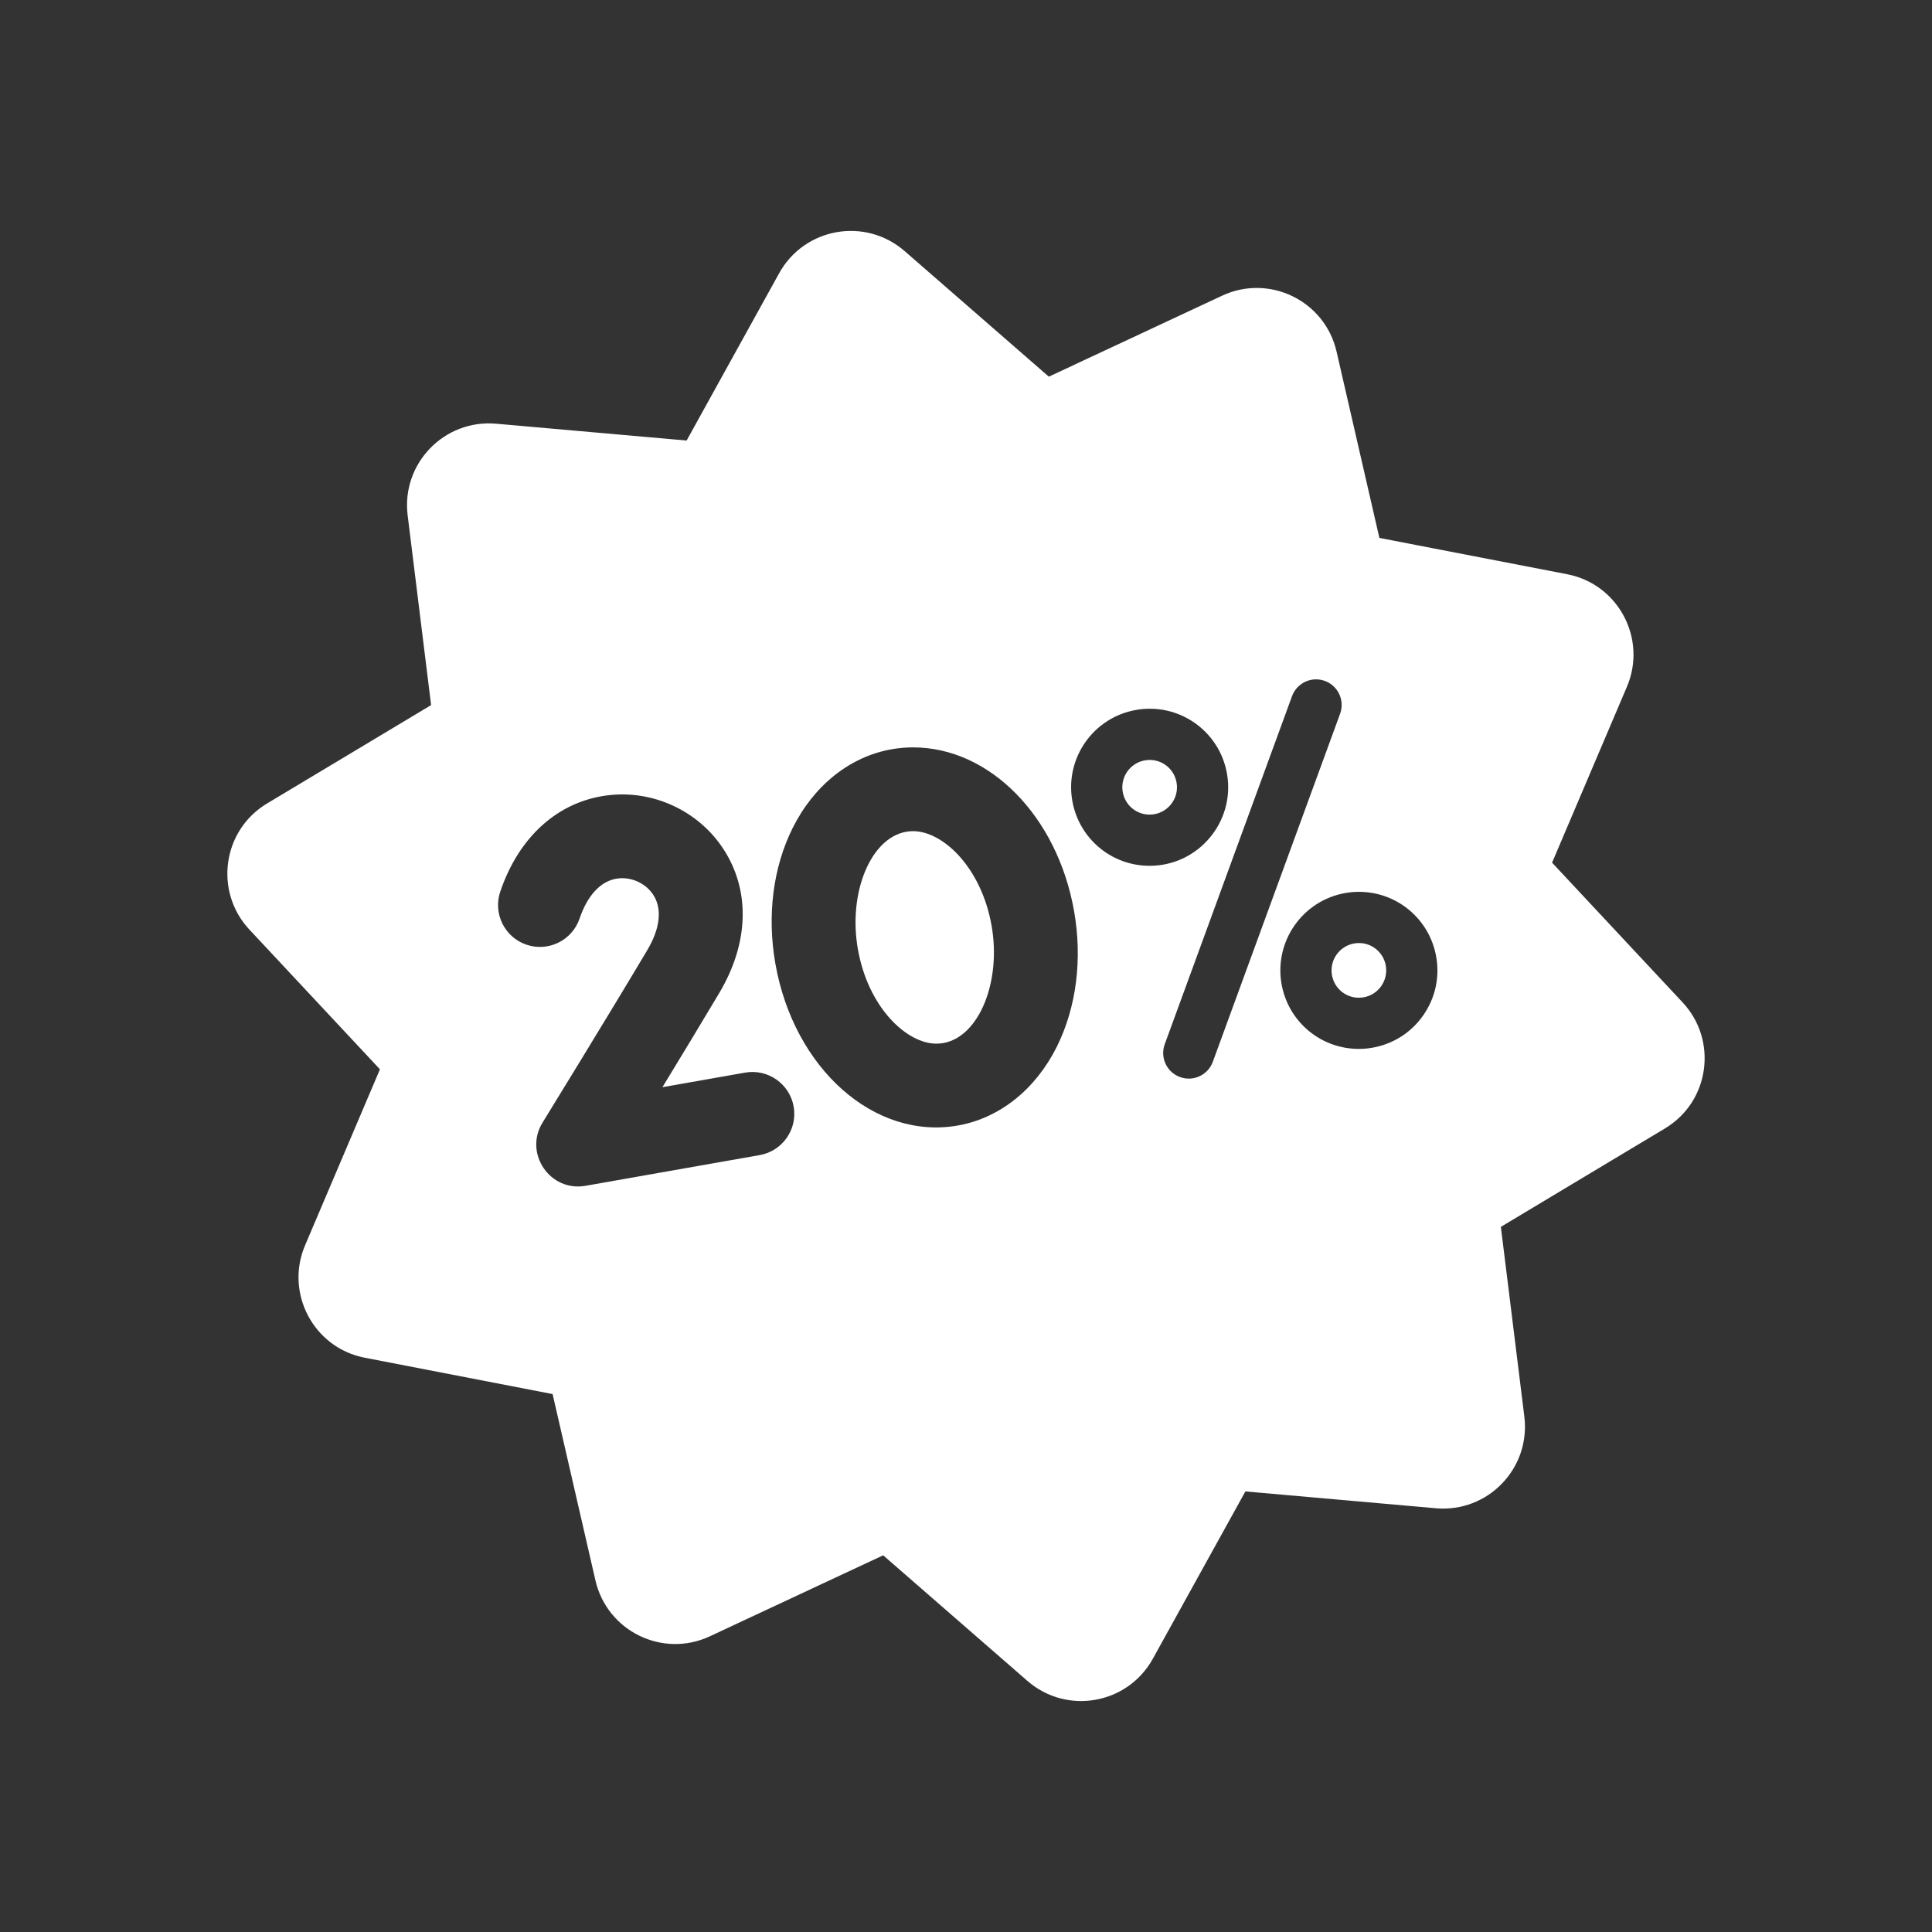 <?xml version="1.0" encoding="utf-8"?>
<!-- Generator: Adobe Illustrator 18.1.1, SVG Export Plug-In . SVG Version: 6.00 Build 0)  -->
<svg version="1.2" baseProfile="tiny" xmlns="http://www.w3.org/2000/svg" xmlns:xlink="http://www.w3.org/1999/xlink" x="0px"
	 y="0px" width="128px" height="128px" viewBox="0 0 128 128" xml:space="preserve">
<rect x="0" y="0" width="128" height="128" fill="#333333" stroke="none"/>
<g id="box">
	<rect fill="none" width="128" height="128"/>
</g>
<g id="Production">
	<g>
		<path fill="#ffffff" d="M60.495,55.067c-0.155,0-0.311,0.014-0.463,0.041c-2.359,0.416-3.852,4.051-3.195,7.779
			c0.681,3.865,3.23,6.258,5.2,6.258h0c0.154,0,0.31-0.014,0.463-0.041
			c2.359-0.416,3.852-4.051,3.195-7.779C65.013,57.459,62.465,55.067,60.495,55.067z"/>
		<path fill="#ffffff" d="M76.172,50.348c-0.106,0-0.213,0.009-0.319,0.028c-0.986,0.174-1.643,1.111-1.469,2.097
			c0.153,0.868,0.901,1.497,1.779,1.497c0.106,0,0.213-0.009,0.318-0.028c0.983-0.173,1.643-1.115,1.469-2.098
			C77.798,50.977,77.05,50.348,76.172,50.348z"/>
		<path fill="#ffffff" d="M111.477,66.412c0,0-6.31-6.755-8.648-9.259c0.816-1.919,4.96-11.657,4.96-11.657
			c1.345-3.158-0.553-6.794-3.962-7.452c0,0-9.075-1.755-12.439-2.406c-0.467-2.032-2.838-12.348-2.838-12.348
			c-0.777-3.365-4.452-5.163-7.585-3.699c0,0-8.374,3.914-11.477,5.364c-1.573-1.369-9.555-8.32-9.555-8.32
			c-2.608-2.27-6.639-1.555-8.311,1.465c0,0-4.474,8.09-6.132,11.087c-2.079-0.183-12.621-1.115-12.621-1.115
			c-3.438-0.303-6.286,2.641-5.861,6.07c0,0,1.134,9.173,1.554,12.573c-1.788,1.073-10.865,6.515-10.865,6.515
			c-2.978,1.784-3.517,5.85-1.173,8.358c0,0,6.31,6.754,8.648,9.257c-0.817,1.92-4.96,11.66-4.96,11.66
			c-1.342,3.14,0.54,6.79,3.961,7.449c0,0,9.075,1.756,12.438,2.407c0.468,2.034,2.839,12.347,2.839,12.347
			c0.773,3.361,4.449,5.165,7.584,3.699c0,0,8.374-3.914,11.478-5.364c1.573,1.37,9.554,8.319,9.554,8.319
			c2.609,2.272,6.638,1.557,8.311-1.464c0,0,4.475-8.089,6.133-11.087c2.078,0.183,12.619,1.115,12.619,1.115
			c3.453,0.303,6.284-2.65,5.863-6.071c0,0-1.135-9.173-1.556-12.573c1.79-1.073,10.866-6.516,10.866-6.516
			C113.284,72.983,113.819,68.914,111.477,66.412z M50.331,76.528l-11.541,2.035
			c-2.35,0.417-4.098-2.152-2.845-4.187c0.043-0.069,4.299-6.986,6.942-11.432
			c0.857-1.441,0.995-2.744,0.388-3.668c-0.497-0.758-1.44-1.19-2.344-1.075
			c-1.1,0.14-1.998,1.082-2.531,2.652c-0.492,1.451-2.068,2.228-3.519,1.736
			c-1.451-0.492-2.229-2.068-1.736-3.519c1.233-3.634,3.815-5.958,7.085-6.374c3.008-0.383,6.025,1.005,7.686,3.536
			c1.806,2.753,1.712,6.234-0.258,9.548c-1.117,1.879-2.517,4.191-3.77,6.249l5.479-0.966
			c1.508-0.265,2.949,0.742,3.215,2.251C52.848,74.823,51.84,76.262,50.331,76.528z M70.029,69.324
			c-1.409,2.845-3.803,4.757-6.566,5.244c-5.534,0.974-10.866-3.766-12.092-10.719
			c-0.56-3.178-0.159-6.361,1.131-8.964c1.409-2.845,3.803-4.756,6.566-5.244c0.47-0.083,0.95-0.125,1.427-0.125
			c5.072,0,9.557,4.56,10.665,10.844C71.72,63.538,71.318,66.721,70.029,69.324z M76.163,57.362
			c-2.527-0-4.68-1.808-5.119-4.3c-0.499-2.832,1.388-5.527,4.22-6.027
			c2.836-0.5,5.527,1.385,6.027,4.22C81.85,54.427,79.407,57.362,76.163,57.362z M80.352,70.347
			c-0.324,0.887-1.302,1.33-2.175,1.01c-0.88-0.322-1.332-1.296-1.01-2.175l8.433-23.059
			c0.322-0.879,1.296-1.332,2.175-1.01c0.88,0.322,1.332,1.296,1.01,2.175L80.352,70.347z M94.29,67.274
			c-0.797,1.138-1.99,1.898-3.358,2.139c-0.3,0.053-0.605,0.08-0.907,0.08h-0
			c-2.527,0-4.68-1.808-5.119-4.3c-0.498-2.825,1.395-5.528,4.22-6.027c0.3-0.053,0.605-0.08,0.908-0.08
			c2.526,0,4.679,1.808,5.119,4.3C95.394,64.755,95.088,66.136,94.29,67.274z"/>
		<path fill="#ffffff" d="M90.034,62.479c-0.106,0-0.213,0.009-0.319,0.028c-0.983,0.174-1.643,1.115-1.47,2.098
			c0.153,0.867,0.901,1.497,1.78,1.497c0.105,0,0.213-0.009,0.318-0.028c0.476-0.084,0.892-0.348,1.169-0.745
			c0.277-0.396,0.384-0.877,0.3-1.353C91.659,63.108,90.911,62.479,90.034,62.479z"/>
	</g>
</g>
</svg>
